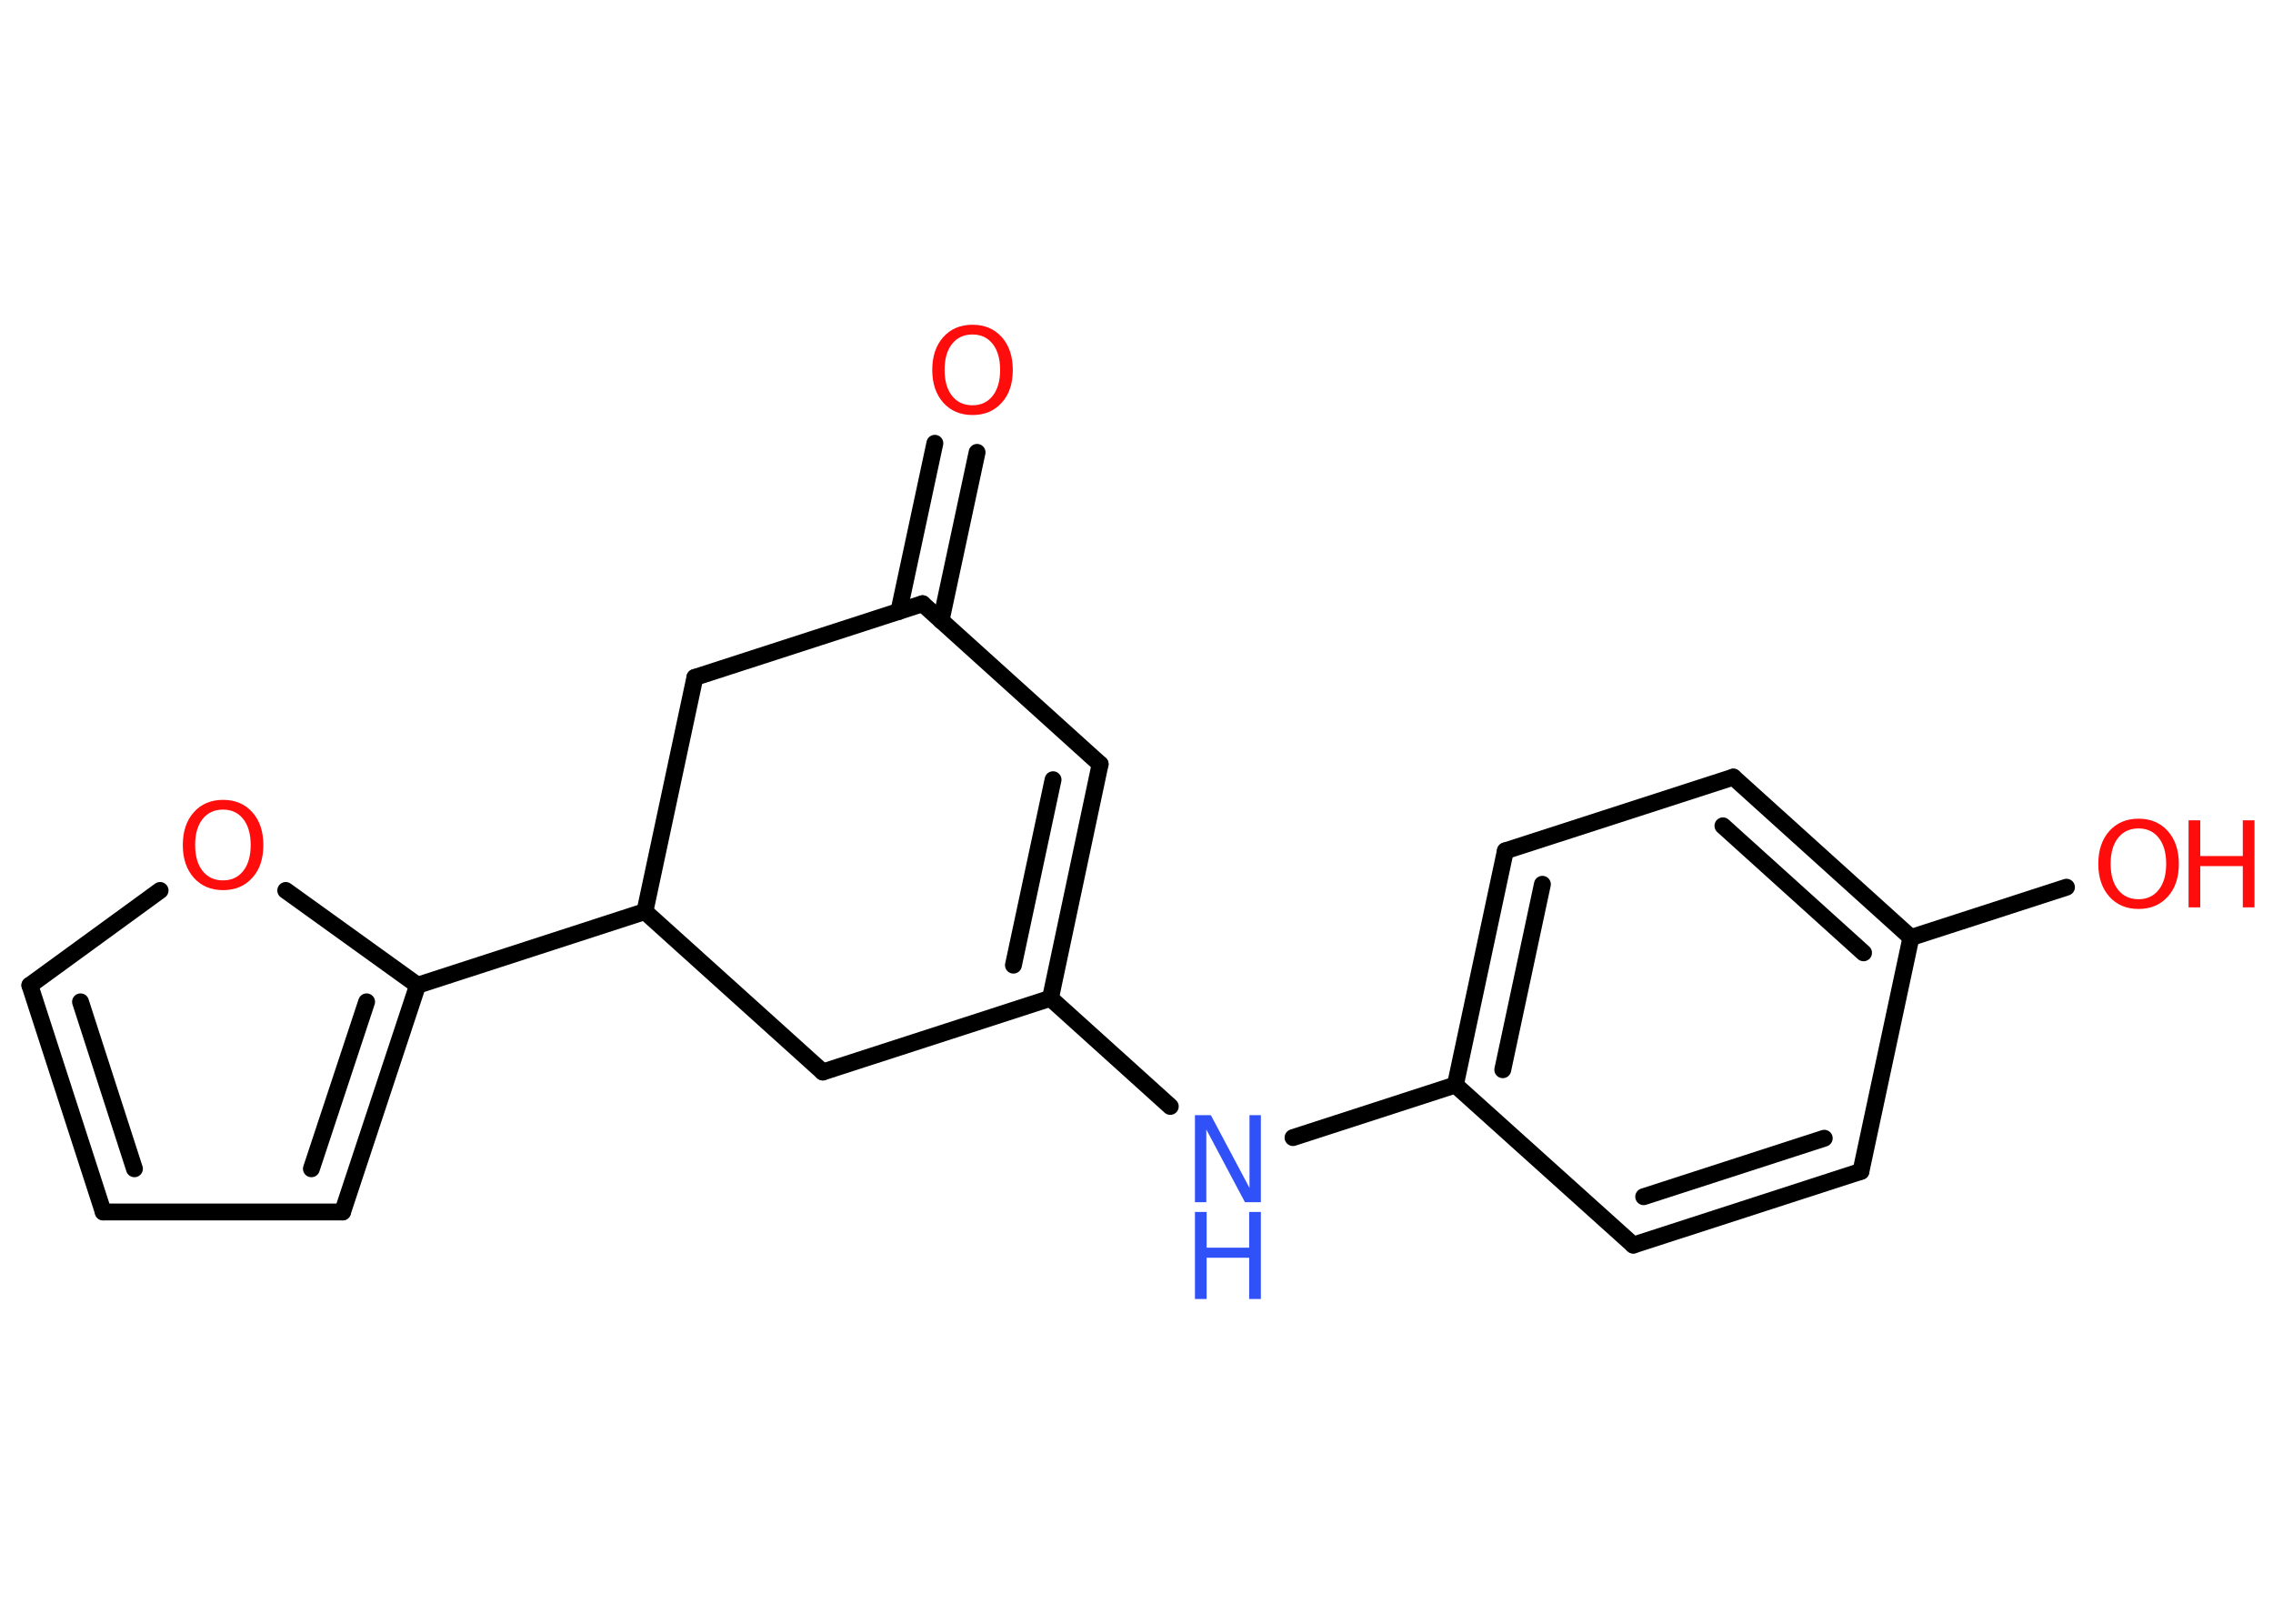 <?xml version='1.0' encoding='UTF-8'?>
<!DOCTYPE svg PUBLIC "-//W3C//DTD SVG 1.1//EN" "http://www.w3.org/Graphics/SVG/1.1/DTD/svg11.dtd">
<svg version='1.2' xmlns='http://www.w3.org/2000/svg' xmlns:xlink='http://www.w3.org/1999/xlink' width='70.0mm' height='50.0mm' viewBox='0 0 70.0 50.0'>
  <desc>Generated by the Chemistry Development Kit (http://github.com/cdk)</desc>
  <g stroke-linecap='round' stroke-linejoin='round' stroke='#000000' stroke-width='.52' fill='#FF0D0D'>
    <rect x='.0' y='.0' width='70.0' height='50.0' fill='#FFFFFF' stroke='none'/>
    <g id='mol1' class='mol'>
      <g id='mol1bnd1' class='bond'>
        <line x1='30.09' y1='13.93' x2='28.98' y2='19.11'/>
        <line x1='28.79' y1='13.65' x2='27.68' y2='18.83'/>
      </g>
      <line id='mol1bnd2' class='bond' x1='28.41' y1='18.59' x2='33.88' y2='23.53'/>
      <g id='mol1bnd3' class='bond'>
        <line x1='32.35' y1='30.74' x2='33.88' y2='23.53'/>
        <line x1='31.21' y1='29.72' x2='32.43' y2='24.01'/>
      </g>
      <line id='mol1bnd4' class='bond' x1='32.35' y1='30.74' x2='36.04' y2='34.07'/>
      <line id='mol1bnd5' class='bond' x1='39.82' y1='35.03' x2='44.82' y2='33.41'/>
      <g id='mol1bnd6' class='bond'>
        <line x1='46.36' y1='26.2' x2='44.82' y2='33.41'/>
        <line x1='47.5' y1='27.23' x2='46.28' y2='32.94'/>
      </g>
      <line id='mol1bnd7' class='bond' x1='46.36' y1='26.2' x2='53.38' y2='23.93'/>
      <g id='mol1bnd8' class='bond'>
        <line x1='58.85' y1='28.87' x2='53.38' y2='23.93'/>
        <line x1='57.39' y1='29.34' x2='53.06' y2='25.43'/>
      </g>
      <line id='mol1bnd9' class='bond' x1='58.85' y1='28.87' x2='63.64' y2='27.32'/>
      <line id='mol1bnd10' class='bond' x1='58.85' y1='28.87' x2='57.31' y2='36.07'/>
      <g id='mol1bnd11' class='bond'>
        <line x1='50.3' y1='38.34' x2='57.31' y2='36.07'/>
        <line x1='50.62' y1='36.85' x2='56.18' y2='35.05'/>
      </g>
      <line id='mol1bnd12' class='bond' x1='44.82' y1='33.41' x2='50.3' y2='38.34'/>
      <line id='mol1bnd13' class='bond' x1='32.35' y1='30.74' x2='25.34' y2='33.01'/>
      <line id='mol1bnd14' class='bond' x1='25.34' y1='33.01' x2='19.86' y2='28.07'/>
      <line id='mol1bnd15' class='bond' x1='19.86' y1='28.07' x2='12.86' y2='30.34'/>
      <g id='mol1bnd16' class='bond'>
        <line x1='10.55' y1='37.32' x2='12.86' y2='30.34'/>
        <line x1='9.59' y1='35.99' x2='11.29' y2='30.85'/>
      </g>
      <line id='mol1bnd17' class='bond' x1='10.55' y1='37.32' x2='3.18' y2='37.32'/>
      <g id='mol1bnd18' class='bond'>
        <line x1='.92' y1='30.34' x2='3.18' y2='37.32'/>
        <line x1='2.48' y1='30.85' x2='4.14' y2='35.99'/>
      </g>
      <line id='mol1bnd19' class='bond' x1='.92' y1='30.34' x2='4.93' y2='27.42'/>
      <line id='mol1bnd20' class='bond' x1='12.86' y1='30.34' x2='8.8' y2='27.42'/>
      <line id='mol1bnd21' class='bond' x1='19.86' y1='28.07' x2='21.4' y2='20.86'/>
      <line id='mol1bnd22' class='bond' x1='28.41' y1='18.59' x2='21.4' y2='20.86'/>
      <path id='mol1atm1' class='atom' d='M29.95 10.3q-.4 .0 -.63 .29q-.23 .29 -.23 .8q.0 .51 .23 .8q.23 .29 .63 .29q.39 .0 .62 -.29q.23 -.29 .23 -.8q.0 -.51 -.23 -.8q-.23 -.29 -.62 -.29zM29.95 10.0q.56 .0 .9 .38q.34 .38 .34 1.01q.0 .64 -.34 1.01q-.34 .38 -.9 .38q-.56 .0 -.9 -.38q-.34 -.38 -.34 -1.01q.0 -.63 .34 -1.01q.34 -.38 .9 -.38z' stroke='none'/>
      <g id='mol1atm5' class='atom'>
        <path d='M36.8 34.34h.49l1.19 2.24v-2.24h.35v2.68h-.49l-1.19 -2.24v2.24h-.35v-2.68z' stroke='none' fill='#3050F8'/>
        <path d='M36.8 37.32h.36v1.1h1.31v-1.1h.36v2.68h-.36v-1.27h-1.31v1.27h-.36v-2.68z' stroke='none' fill='#3050F8'/>
      </g>
      <g id='mol1atm10' class='atom'>
        <path d='M65.86 25.51q-.4 .0 -.63 .29q-.23 .29 -.23 .8q.0 .51 .23 .8q.23 .29 .63 .29q.39 .0 .62 -.29q.23 -.29 .23 -.8q.0 -.51 -.23 -.8q-.23 -.29 -.62 -.29zM65.86 25.21q.56 .0 .9 .38q.34 .38 .34 1.01q.0 .64 -.34 1.01q-.34 .38 -.9 .38q-.56 .0 -.9 -.38q-.34 -.38 -.34 -1.01q.0 -.63 .34 -1.01q.34 -.38 .9 -.38z' stroke='none'/>
        <path d='M67.4 25.26h.36v1.1h1.31v-1.1h.36v2.68h-.36v-1.27h-1.31v1.27h-.36v-2.68z' stroke='none'/>
      </g>
      <path id='mol1atm19' class='atom' d='M6.87 24.93q-.4 .0 -.63 .29q-.23 .29 -.23 .8q.0 .51 .23 .8q.23 .29 .63 .29q.39 .0 .62 -.29q.23 -.29 .23 -.8q.0 -.51 -.23 -.8q-.23 -.29 -.62 -.29zM6.87 24.63q.56 .0 .9 .38q.34 .38 .34 1.01q.0 .64 -.34 1.01q-.34 .38 -.9 .38q-.56 .0 -.9 -.38q-.34 -.38 -.34 -1.01q.0 -.63 .34 -1.01q.34 -.38 .9 -.38z' stroke='none'/>
    </g>
  </g>
</svg>
